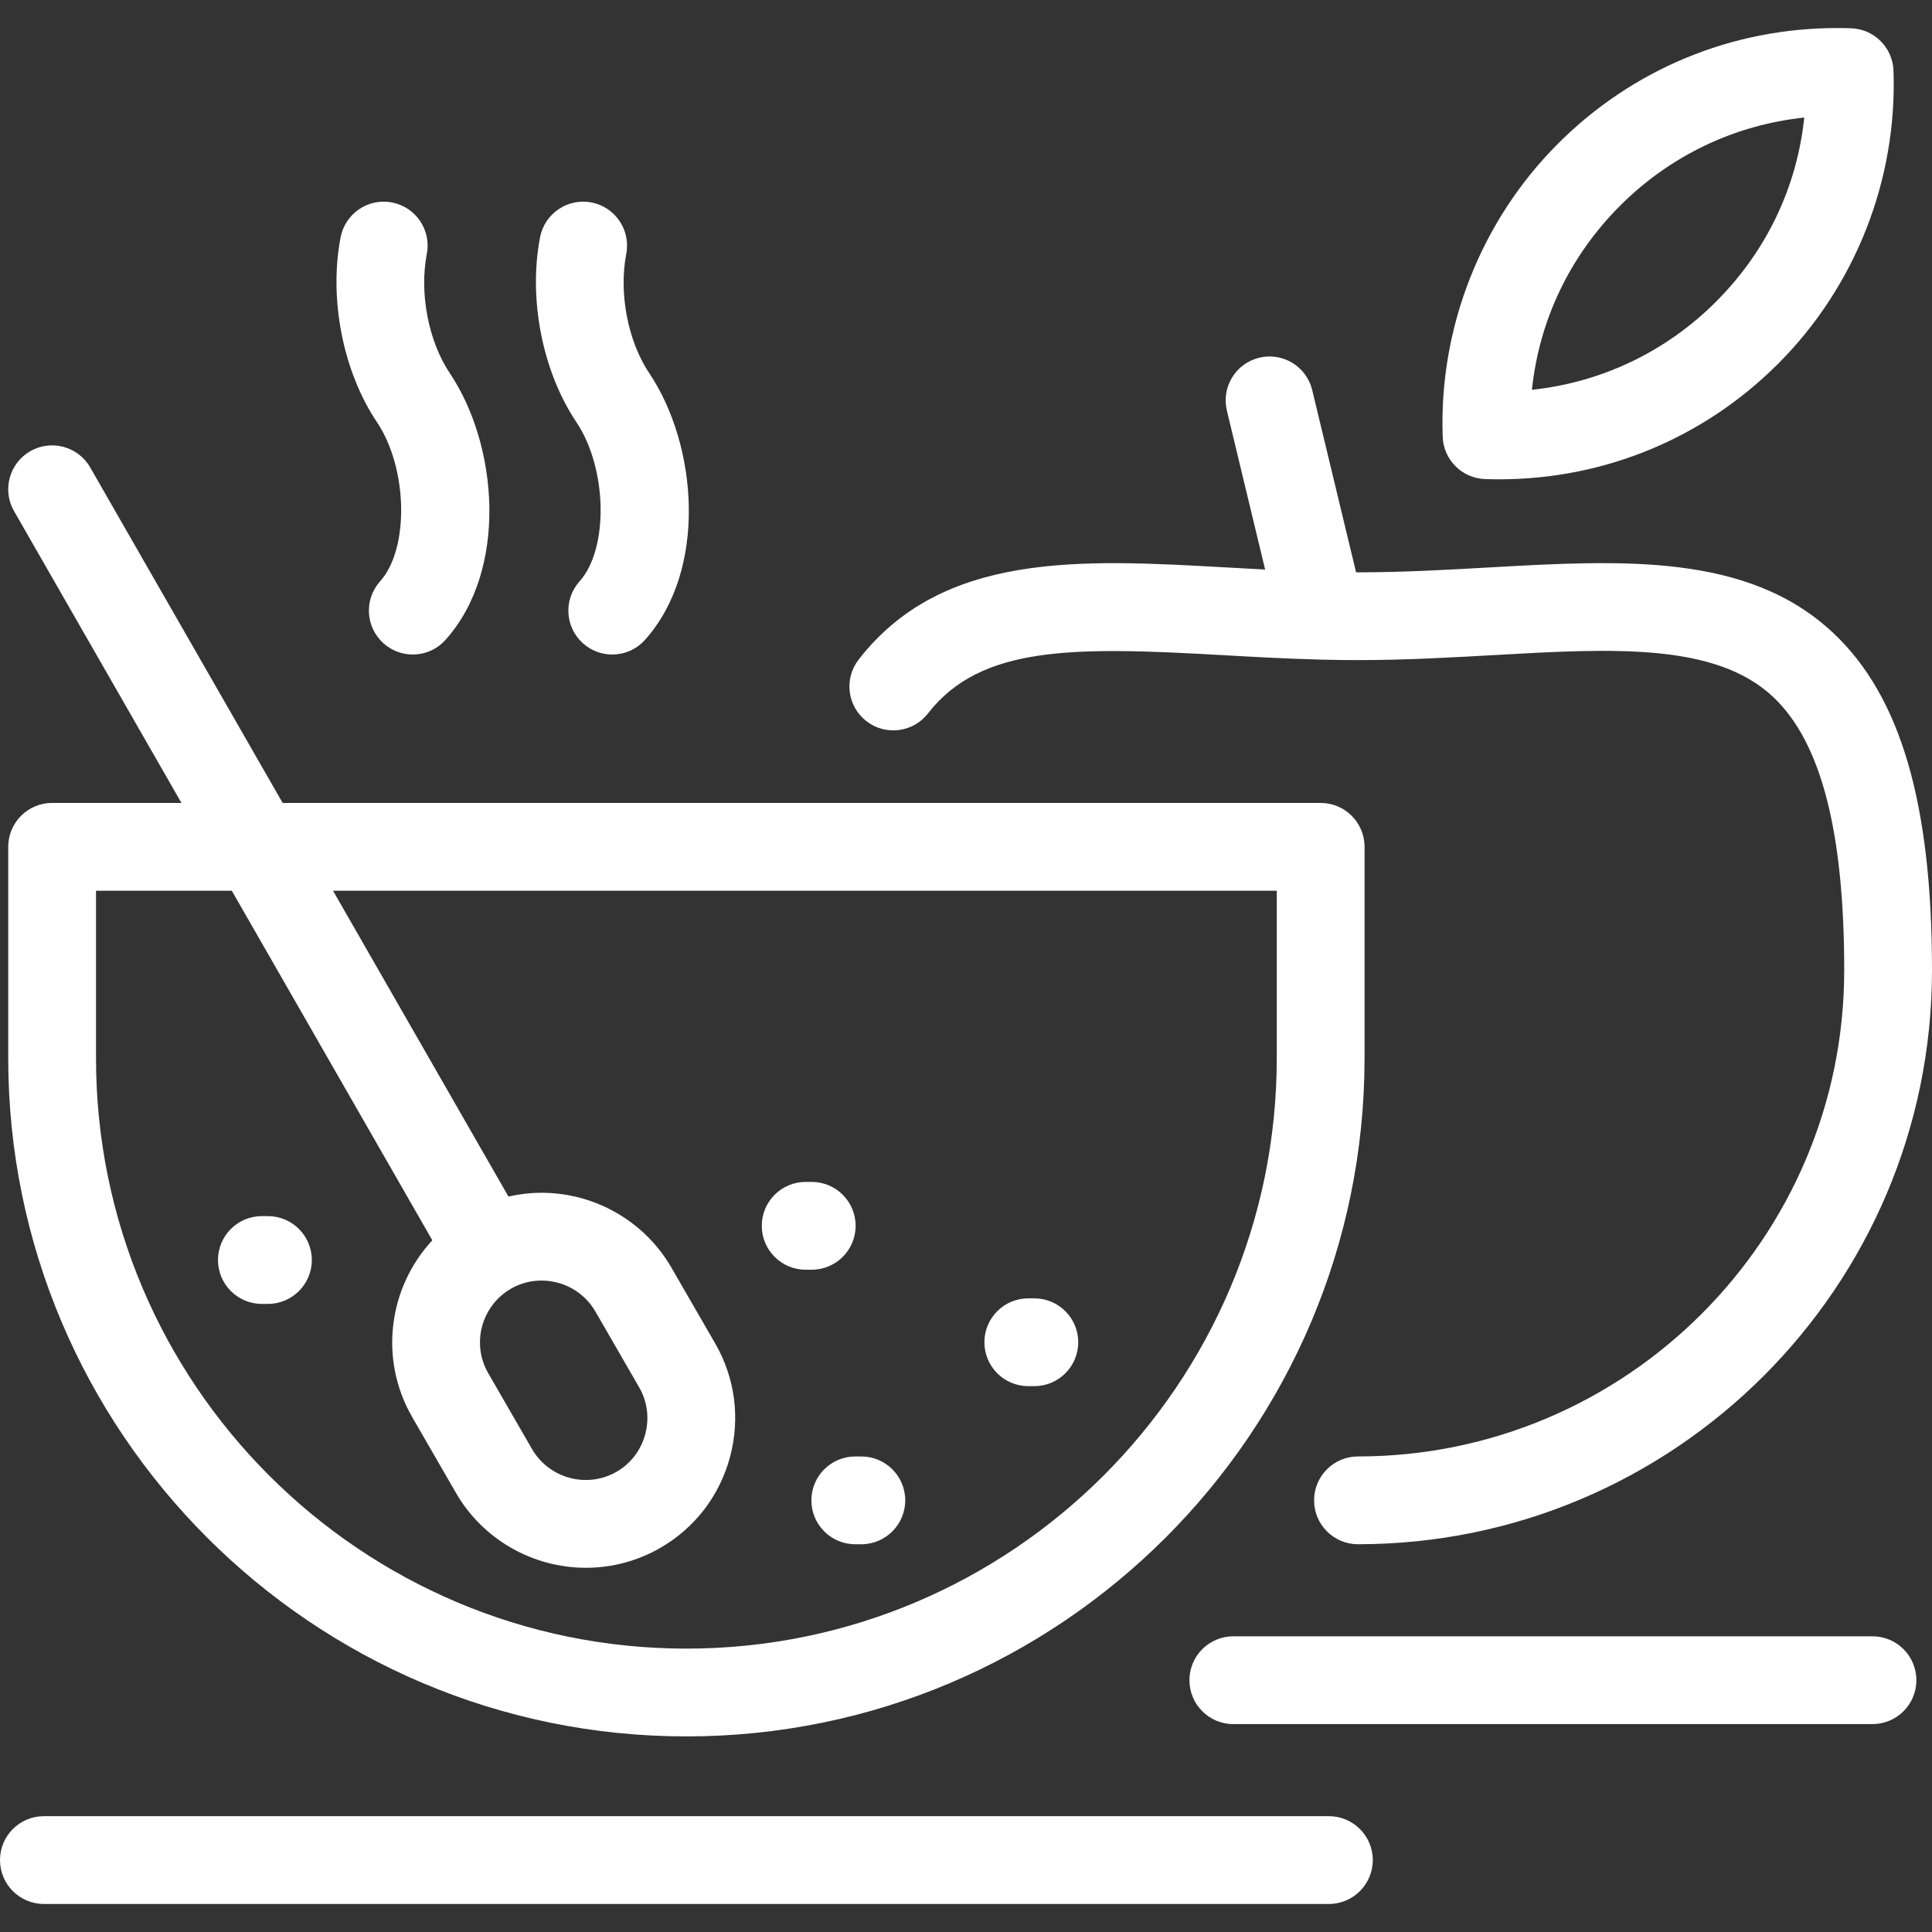 <svg version="1.1" xmlns="http://www.w3.org/2000/svg" x="0px" y="0px"
	 viewBox="0 0 352.135 352.135" fill="white" style="enable-background:new 0 0 352.135 352.135;" xml:space="preserve">
<rect x="0" y="0" width="352.135" height="352.135" fill="#333333" stroke="none"/>
<path d="M250.208,339.025c0,4.418-3.582,8-8,8H8c-4.418,0-8-3.582-8-8s3.582-8,8-8h234.208
	C246.627,331.025,250.208,334.607,250.208,339.025z M1.5,192.879v-38.535c0-4.418,3.582-8,8-8H33.07L2.56,93.157
	c-2.198-3.833-0.874-8.722,2.959-10.92c3.831-2.198,8.721-0.874,10.92,2.959l35.077,61.149h189.193c4.418,0,8,3.582,8,8v38.535
	c0,68.156-55.449,123.605-123.604,123.605S1.5,261.035,1.5,192.879z M17.5,192.879c0,59.333,48.271,107.605,107.605,107.605
	s107.604-48.271,107.604-107.605v-30.535H60.695l31.977,55.745c1.973-0.449,3.995-0.689,6.021-0.689
	c9.748,0,18.817,5.218,23.668,13.618l7.994,13.846c3.63,6.291,4.59,13.636,2.702,20.684c-1.888,7.051-6.393,12.933-12.683,16.564
	c-4.123,2.38-8.819,3.639-13.581,3.639c-9.749,0-18.817-5.219-23.667-13.619l-7.996-13.847c-6.128-10.618-4.28-23.685,3.669-32.223
	l-36.551-63.718H17.5V192.879z M93.152,234.872c-5.419,3.128-7.27,10.033-4.165,15.414l7.995,13.846
	c2.001,3.466,5.76,5.619,9.811,5.619c1.957,0,3.887-0.517,5.582-1.496c2.589-1.494,4.445-3.926,5.228-6.846
	c0.782-2.922,0.39-5.957-1.104-8.546l-7.993-13.845c-2.001-3.465-5.761-5.618-9.812-5.618c-1.821,0-3.56,0.427-5.168,1.268
	C93.401,234.733,93.275,234.8,93.152,234.872z M146.845,231.422h1.103c4.418,0,8-3.582,8-8s-3.582-8-8-8h-1.103
	c-4.418,0-8,3.582-8,8S142.426,231.422,146.845,231.422z M187.42,252.644h1.101c4.418,0,8-3.582,8-8s-3.582-8-8-8h-1.101
	c-4.418,0-8,3.582-8,8S183.002,252.644,187.42,252.644z M147.888,273.462c0,4.418,3.582,8,8,8h1.103c4.418,0,8-3.582,8-8
	s-3.582-8-8-8h-1.103C151.469,265.462,147.888,269.043,147.888,273.462z M56.833,229.656c0-4.418-3.582-8-8-8H47.73
	c-4.418,0-8,3.582-8,8s3.582,8,8,8h1.103C53.251,237.656,56.833,234.074,56.833,229.656z M69.28,105.953
	c-2.949,3.29-2.674,8.347,0.616,11.297c1.528,1.37,3.436,2.044,5.338,2.044c2.194,0,4.379-0.897,5.959-2.659
	c11.426-12.744,9.639-35.418,0.801-48.601c-3.902-5.818-5.59-14.563-4.201-21.76c0.837-4.338-2.001-8.534-6.339-9.371
	c-4.332-0.838-8.534,2.001-9.371,6.339c-2.169,11.24,0.43,24.469,6.622,33.703C74.338,85.347,74.629,99.987,69.28,105.953z
	 M105.635,105.955c-2.949,3.29-2.673,8.348,0.617,11.297c1.528,1.369,3.436,2.043,5.337,2.043c2.194,0,4.38-0.897,5.96-2.66
	c11.425-12.745,9.637-35.42,0.798-48.602c-3.902-5.818-5.59-14.563-4.201-21.76c0.837-4.338-2.001-8.534-6.339-9.371
	c-4.333-0.838-8.534,2.001-9.371,6.339c-2.169,11.24,0.43,24.47,6.622,33.703C110.692,85.347,110.984,99.989,105.635,105.955z
	 M157.914,131.442c3.491,2.71,8.516,2.077,11.225-1.413c9.662-12.446,26.667-12.147,53.616-10.626
	c5.832,0.329,11.813,0.663,17.976,0.819c0.035,0,0.069,0.004,0.104,0.004c0.003,0,0.007-0.001,0.01-0.001
	c2.199,0.055,4.419,0.089,6.667,0.089c8.598,0,16.823-0.465,24.778-0.914c21.683-1.225,40.407-2.283,50.935,7.667
	c8.686,8.209,12.909,24.49,12.909,49.771c0,48.865-39.755,88.62-88.622,88.62c-4.418,0-8,3.582-8,8s3.582,8,8,8
	c57.688,0,104.622-46.932,104.622-104.62c0-30.335-5.694-49.845-17.919-61.399c-15.538-14.685-38.508-13.387-62.828-12.013
	c-7.733,0.437-15.729,0.889-23.875,0.889c-0.116,0-0.231-0.004-0.347-0.004l-7.991-33.211c-1.034-4.295-5.353-6.94-9.649-5.906
	c-4.296,1.034-6.94,5.354-5.906,9.65l6.969,28.96c-2.329-0.12-4.645-0.246-6.931-0.375c-26.667-1.504-51.852-2.925-67.156,16.789
	C153.791,123.707,154.423,128.733,157.914,131.442z M262.952,79.604c-0.702-19.889,6.96-39.363,21.022-53.427
	C297.561,12.592,315.628,5.11,334.849,5.11c0.851,0,1.704,0.015,2.554,0.045c4.197,0.148,7.564,3.516,7.713,7.713
	c0.702,19.892-6.961,39.365-21.024,53.427c-13.585,13.585-31.652,21.067-50.868,21.067c-0.001,0-0.001,0-0.002,0
	c-0.852,0-1.705-0.015-2.557-0.045C266.468,87.168,263.101,83.8,262.952,79.604z M279.214,71.047
	c12.678-1.341,24.424-6.927,33.563-16.066c9.189-9.189,14.75-20.889,16.075-33.556c-12.68,1.341-24.427,6.928-33.565,16.065
	C286.1,46.68,280.539,58.381,279.214,71.047z M341.287,298.24H224.792c-4.418,0-8,3.582-8,8s3.582,8,8,8h116.495
	c4.418,0,8-3.582,8-8S345.705,298.24,341.287,298.24z"/>
</svg>
